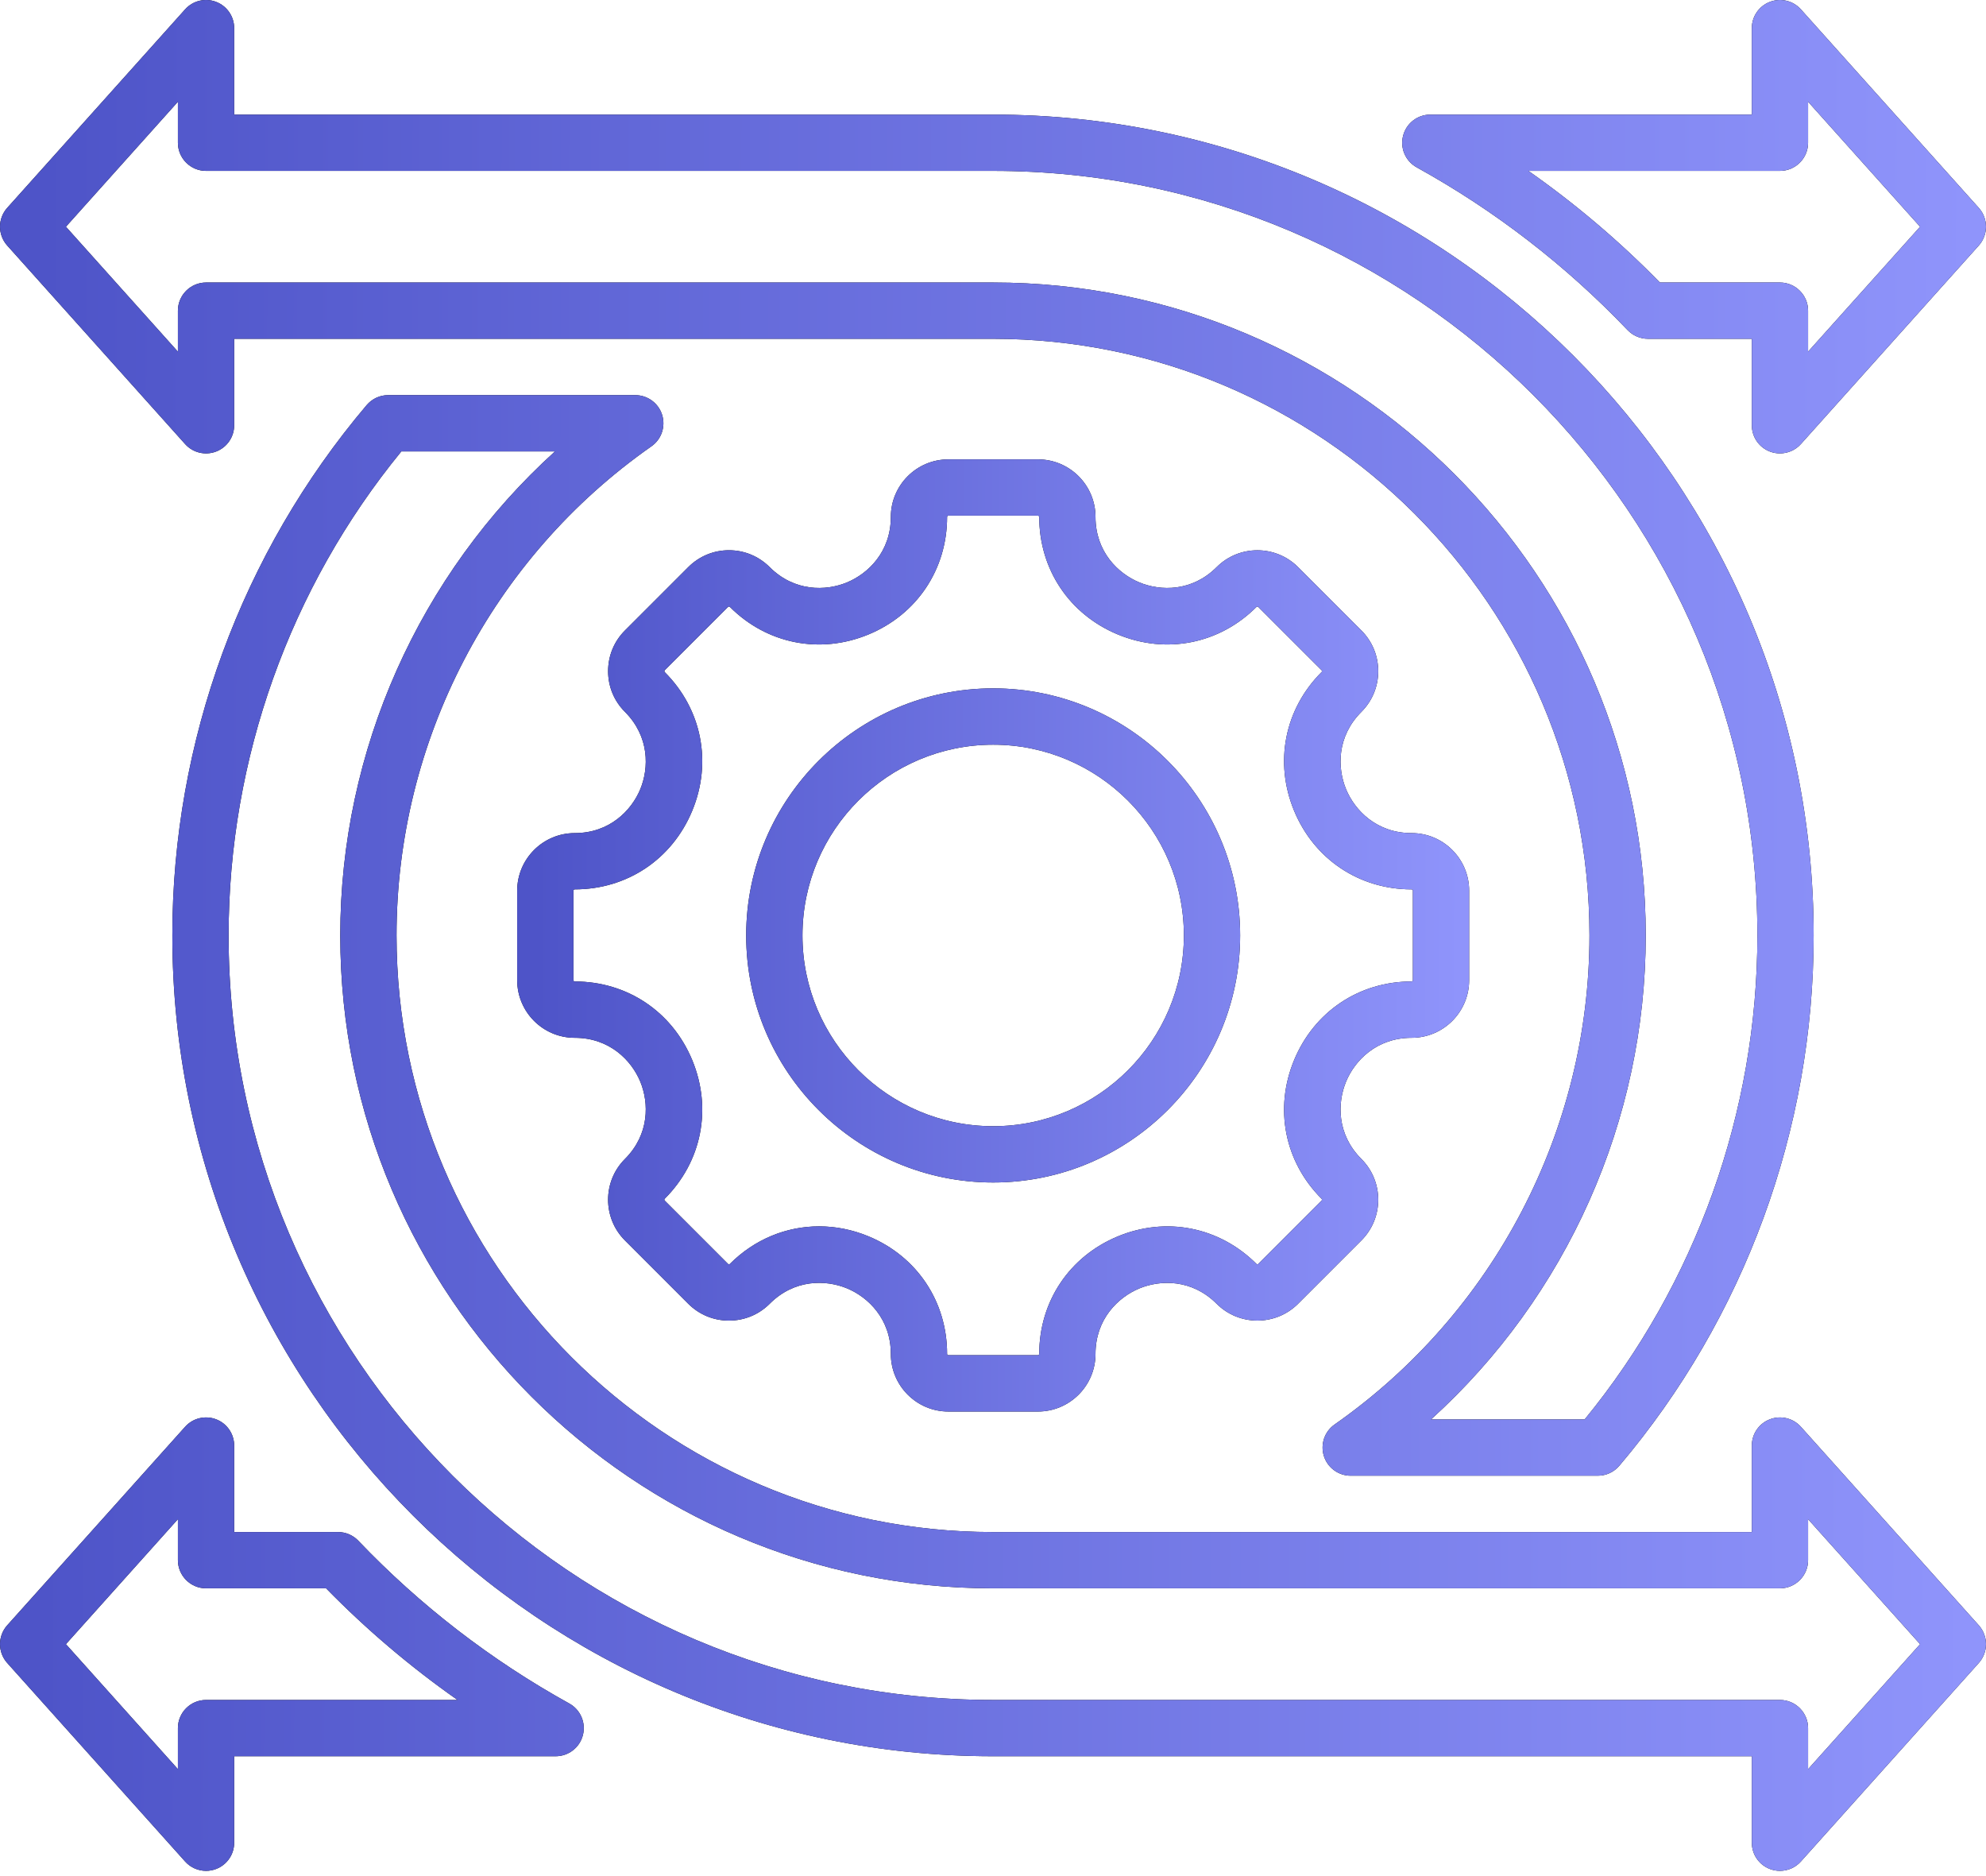 <svg width="36" height="34" viewBox="0 0 36 34" fill="none" xmlns="http://www.w3.org/2000/svg">
<path d="M18.815 25.581H17.191C16.616 25.581 16.148 25.113 16.148 24.537C16.148 23.904 15.738 23.508 15.354 23.349C14.97 23.19 14.4 23.179 13.952 23.628C13.755 23.825 13.493 23.933 13.214 23.933C12.935 23.933 12.673 23.825 12.476 23.628L11.328 22.48C10.921 22.073 10.921 21.411 11.328 21.004C11.775 20.557 11.765 19.987 11.606 19.602C11.447 19.218 11.051 18.808 10.418 18.808C9.843 18.808 9.375 18.34 9.375 17.764V16.141C9.375 15.566 9.843 15.098 10.418 15.098C11.051 15.098 11.447 14.687 11.606 14.303C11.765 13.919 11.775 13.349 11.328 12.901C11.131 12.704 11.023 12.442 11.023 12.164C11.023 11.885 11.131 11.623 11.328 11.426L12.476 10.278C12.673 10.081 12.935 9.972 13.214 9.972C13.493 9.972 13.755 10.081 13.952 10.278C14.399 10.725 14.969 10.714 15.353 10.555C15.737 10.396 16.148 10.001 16.148 9.368C16.148 8.793 16.616 8.325 17.191 8.325H18.815C19.39 8.325 19.858 8.793 19.858 9.368C19.858 10.001 20.269 10.396 20.653 10.555C21.037 10.714 21.607 10.725 22.054 10.278C22.461 9.871 23.123 9.871 23.53 10.278L24.678 11.426C24.875 11.623 24.983 11.885 24.983 12.164C24.983 12.442 24.875 12.704 24.678 12.901C24.23 13.349 24.241 13.919 24.4 14.303C24.559 14.687 24.955 15.098 25.588 15.098C26.163 15.098 26.631 15.566 26.631 16.141V17.764C26.631 18.34 26.163 18.808 25.588 18.808C24.955 18.808 24.559 19.218 24.4 19.602C24.241 19.987 24.23 20.557 24.678 21.004C25.085 21.411 25.085 22.073 24.678 22.48L23.53 23.628C23.123 24.035 22.461 24.034 22.054 23.628C21.607 23.18 21.037 23.191 20.653 23.35C20.269 23.509 19.858 23.905 19.858 24.537C19.858 25.113 19.39 25.581 18.815 25.581ZM14.847 22.225C15.146 22.225 15.45 22.284 15.744 22.406C16.622 22.77 17.168 23.587 17.168 24.537C17.168 24.55 17.178 24.56 17.191 24.56H18.815C18.827 24.56 18.838 24.55 18.838 24.537C18.838 23.587 19.384 22.771 20.262 22.407C21.141 22.043 22.104 22.235 22.776 22.906C22.785 22.915 22.799 22.915 22.808 22.906L23.956 21.758C23.965 21.749 23.965 21.734 23.956 21.725C23.285 21.054 23.094 20.091 23.458 19.212C23.822 18.333 24.638 17.787 25.588 17.787C25.6 17.787 25.611 17.777 25.611 17.764V16.141C25.611 16.128 25.6 16.118 25.588 16.118C24.638 16.118 23.822 15.572 23.458 14.693C23.094 13.814 23.285 12.851 23.956 12.18C23.959 12.178 23.963 12.173 23.963 12.163C23.963 12.154 23.959 12.149 23.957 12.147L22.808 10.999C22.799 10.99 22.785 10.99 22.776 10.999C22.104 11.671 21.141 11.862 20.262 11.498C19.384 11.134 18.838 10.318 18.838 9.368C18.838 9.355 18.827 9.345 18.815 9.345H17.191C17.178 9.345 17.168 9.355 17.168 9.368C17.168 10.318 16.622 11.134 15.744 11.498C14.865 11.862 13.902 11.671 13.23 10.999C13.228 10.997 13.223 10.992 13.214 10.992C13.204 10.992 13.2 10.997 13.197 10.999L12.049 12.147C12.047 12.149 12.043 12.154 12.043 12.163C12.043 12.173 12.047 12.178 12.049 12.18C12.721 12.851 12.912 13.815 12.548 14.693C12.184 15.572 11.368 16.118 10.418 16.118C10.405 16.118 10.395 16.128 10.395 16.141V17.764C10.395 17.777 10.405 17.787 10.418 17.787C11.368 17.787 12.184 18.333 12.548 19.212C12.912 20.091 12.721 21.054 12.049 21.725C12.04 21.734 12.04 21.749 12.049 21.758L13.197 22.906C13.2 22.908 13.204 22.913 13.214 22.913C13.223 22.913 13.228 22.908 13.23 22.906C13.677 22.459 14.253 22.225 14.847 22.225ZM18.003 21.43C15.534 21.43 13.526 19.421 13.526 16.953C13.526 14.484 15.534 12.475 18.003 12.475C20.472 12.475 22.48 14.484 22.48 16.953C22.48 19.421 20.472 21.43 18.003 21.43ZM18.003 13.496C16.097 13.496 14.546 15.046 14.546 16.953C14.546 18.859 16.097 20.41 18.003 20.41C19.909 20.41 21.46 18.859 21.46 16.953C21.46 15.046 19.909 13.496 18.003 13.496Z" fill="black"/>
<path d="M18.815 25.581H17.191C16.616 25.581 16.148 25.113 16.148 24.537C16.148 23.904 15.738 23.508 15.354 23.349C14.97 23.19 14.4 23.179 13.952 23.628C13.755 23.825 13.493 23.933 13.214 23.933C12.935 23.933 12.673 23.825 12.476 23.628L11.328 22.48C10.921 22.073 10.921 21.411 11.328 21.004C11.775 20.557 11.765 19.987 11.606 19.602C11.447 19.218 11.051 18.808 10.418 18.808C9.843 18.808 9.375 18.34 9.375 17.764V16.141C9.375 15.566 9.843 15.098 10.418 15.098C11.051 15.098 11.447 14.687 11.606 14.303C11.765 13.919 11.775 13.349 11.328 12.901C11.131 12.704 11.023 12.442 11.023 12.164C11.023 11.885 11.131 11.623 11.328 11.426L12.476 10.278C12.673 10.081 12.935 9.972 13.214 9.972C13.493 9.972 13.755 10.081 13.952 10.278C14.399 10.725 14.969 10.714 15.353 10.555C15.737 10.396 16.148 10.001 16.148 9.368C16.148 8.793 16.616 8.325 17.191 8.325H18.815C19.39 8.325 19.858 8.793 19.858 9.368C19.858 10.001 20.269 10.396 20.653 10.555C21.037 10.714 21.607 10.725 22.054 10.278C22.461 9.871 23.123 9.871 23.53 10.278L24.678 11.426C24.875 11.623 24.983 11.885 24.983 12.164C24.983 12.442 24.875 12.704 24.678 12.901C24.23 13.349 24.241 13.919 24.4 14.303C24.559 14.687 24.955 15.098 25.588 15.098C26.163 15.098 26.631 15.566 26.631 16.141V17.764C26.631 18.34 26.163 18.808 25.588 18.808C24.955 18.808 24.559 19.218 24.4 19.602C24.241 19.987 24.23 20.557 24.678 21.004C25.085 21.411 25.085 22.073 24.678 22.48L23.53 23.628C23.123 24.035 22.461 24.034 22.054 23.628C21.607 23.18 21.037 23.191 20.653 23.35C20.269 23.509 19.858 23.905 19.858 24.537C19.858 25.113 19.39 25.581 18.815 25.581ZM14.847 22.225C15.146 22.225 15.45 22.284 15.744 22.406C16.622 22.77 17.168 23.587 17.168 24.537C17.168 24.55 17.178 24.56 17.191 24.56H18.815C18.827 24.56 18.838 24.55 18.838 24.537C18.838 23.587 19.384 22.771 20.262 22.407C21.141 22.043 22.104 22.235 22.776 22.906C22.785 22.915 22.799 22.915 22.808 22.906L23.956 21.758C23.965 21.749 23.965 21.734 23.956 21.725C23.285 21.054 23.094 20.091 23.458 19.212C23.822 18.333 24.638 17.787 25.588 17.787C25.6 17.787 25.611 17.777 25.611 17.764V16.141C25.611 16.128 25.6 16.118 25.588 16.118C24.638 16.118 23.822 15.572 23.458 14.693C23.094 13.814 23.285 12.851 23.956 12.18C23.959 12.178 23.963 12.173 23.963 12.163C23.963 12.154 23.959 12.149 23.957 12.147L22.808 10.999C22.799 10.99 22.785 10.99 22.776 10.999C22.104 11.671 21.141 11.862 20.262 11.498C19.384 11.134 18.838 10.318 18.838 9.368C18.838 9.355 18.827 9.345 18.815 9.345H17.191C17.178 9.345 17.168 9.355 17.168 9.368C17.168 10.318 16.622 11.134 15.744 11.498C14.865 11.862 13.902 11.671 13.23 10.999C13.228 10.997 13.223 10.992 13.214 10.992C13.204 10.992 13.2 10.997 13.197 10.999L12.049 12.147C12.047 12.149 12.043 12.154 12.043 12.163C12.043 12.173 12.047 12.178 12.049 12.18C12.721 12.851 12.912 13.815 12.548 14.693C12.184 15.572 11.368 16.118 10.418 16.118C10.405 16.118 10.395 16.128 10.395 16.141V17.764C10.395 17.777 10.405 17.787 10.418 17.787C11.368 17.787 12.184 18.333 12.548 19.212C12.912 20.091 12.721 21.054 12.049 21.725C12.04 21.734 12.04 21.749 12.049 21.758L13.197 22.906C13.2 22.908 13.204 22.913 13.214 22.913C13.223 22.913 13.228 22.908 13.23 22.906C13.677 22.459 14.253 22.225 14.847 22.225ZM18.003 21.43C15.534 21.43 13.526 19.421 13.526 16.953C13.526 14.484 15.534 12.475 18.003 12.475C20.472 12.475 22.48 14.484 22.48 16.953C22.48 19.421 20.472 21.43 18.003 21.43ZM18.003 13.496C16.097 13.496 14.546 15.046 14.546 16.953C14.546 18.859 16.097 20.41 18.003 20.41C19.909 20.41 21.46 18.859 21.46 16.953C21.46 15.046 19.909 13.496 18.003 13.496Z" fill="url(#paint0_linear_600_199)"/>
<path d="M32.264 33.905C32.203 33.905 32.142 33.894 32.082 33.871C31.885 33.796 31.755 33.606 31.755 33.395V31.828H18C9.797 31.828 3.124 25.155 3.124 16.953C3.124 13.435 4.375 10.022 6.647 7.341C6.744 7.227 6.886 7.161 7.036 7.161H11.516C11.738 7.161 11.935 7.305 12.002 7.517C12.069 7.73 11.991 7.961 11.808 8.089C8.915 10.114 7.188 13.427 7.188 16.953C7.188 22.914 12.038 27.765 18 27.765H31.755V26.198C31.755 25.987 31.885 25.797 32.082 25.722C32.28 25.646 32.503 25.7 32.645 25.858L35.87 29.456C36.043 29.65 36.043 29.943 35.87 30.137L32.645 33.735C32.546 33.846 32.407 33.905 32.264 33.905ZM7.275 8.181C5.254 10.649 4.144 13.755 4.144 16.953C4.144 24.593 10.36 30.808 18 30.808H32.265C32.546 30.808 32.775 31.037 32.775 31.318V32.062L34.805 29.797L32.775 27.532V28.275C32.775 28.556 32.546 28.785 32.265 28.785H18C11.476 28.785 6.168 23.477 6.168 16.953C6.168 13.594 7.6 10.411 10.06 8.181H7.275ZM3.735 33.905C3.593 33.905 3.454 33.846 3.355 33.735L0.13 30.137C-0.043 29.943 -0.043 29.65 0.13 29.456L3.355 25.858C3.496 25.7 3.72 25.646 3.918 25.722C4.115 25.797 4.245 25.987 4.245 26.198V27.765H6.127C6.267 27.765 6.4 27.822 6.496 27.923C7.616 29.096 8.902 30.088 10.319 30.872C10.523 30.985 10.624 31.221 10.566 31.446C10.508 31.671 10.305 31.828 10.072 31.828H4.245V33.395C4.245 33.606 4.115 33.796 3.918 33.871C3.858 33.894 3.796 33.905 3.735 33.905ZM1.195 29.797L3.225 32.062V31.318C3.225 31.037 3.453 30.808 3.735 30.808H8.294C7.441 30.21 6.643 29.533 5.911 28.785H3.735C3.454 28.785 3.225 28.556 3.225 28.275V27.532L1.195 29.797ZM28.964 26.744H24.484C24.262 26.744 24.065 26.6 23.998 26.388C23.931 26.175 24.009 25.944 24.192 25.816C27.085 23.791 28.812 20.478 28.812 16.953C28.812 10.991 23.962 6.14 18 6.14H4.245V7.707C4.245 7.918 4.115 8.108 3.918 8.183C3.72 8.259 3.496 8.205 3.355 8.047L0.13 4.449C-0.043 4.255 -0.043 3.962 0.13 3.768L3.355 0.17C3.496 0.012 3.72 -0.042 3.918 0.034C4.115 0.109 4.245 0.299 4.245 0.51V2.077H18C26.203 2.077 32.876 8.75 32.876 16.953C32.876 20.47 31.625 23.883 29.353 26.564C29.256 26.678 29.114 26.744 28.964 26.744ZM25.94 25.724H28.725C30.745 23.256 31.856 20.15 31.856 16.953C31.856 9.312 25.64 3.097 18 3.097H3.735C3.454 3.097 3.225 2.869 3.225 2.587V1.844L1.195 4.109L3.225 6.373V5.63C3.225 5.349 3.454 5.12 3.735 5.12H18C24.524 5.12 29.832 10.428 29.832 16.953C29.832 20.311 28.4 23.495 25.94 25.724ZM32.264 8.217C32.203 8.217 32.142 8.206 32.082 8.183C31.885 8.108 31.755 7.918 31.755 7.707V6.14H29.873C29.733 6.14 29.6 6.083 29.503 5.982C28.385 4.81 27.099 3.817 25.681 3.033C25.477 2.921 25.375 2.685 25.434 2.459C25.492 2.234 25.695 2.077 25.927 2.077H31.755V0.51C31.755 0.299 31.885 0.109 32.082 0.034C32.28 -0.042 32.503 0.012 32.645 0.17L35.87 3.768C36.043 3.962 36.043 4.255 35.87 4.449L32.645 8.047C32.546 8.158 32.407 8.217 32.264 8.217ZM30.089 5.12H32.265C32.546 5.12 32.775 5.349 32.775 5.63V6.373L34.805 4.109L32.775 1.844V2.587C32.775 2.869 32.546 3.097 32.265 3.097H27.706C28.56 3.696 29.357 4.372 30.089 5.12Z" fill="black"/>
<path d="M32.264 33.905C32.203 33.905 32.142 33.894 32.082 33.871C31.885 33.796 31.755 33.606 31.755 33.395V31.828H18C9.797 31.828 3.124 25.155 3.124 16.953C3.124 13.435 4.375 10.022 6.647 7.341C6.744 7.227 6.886 7.161 7.036 7.161H11.516C11.738 7.161 11.935 7.305 12.002 7.517C12.069 7.73 11.991 7.961 11.808 8.089C8.915 10.114 7.188 13.427 7.188 16.953C7.188 22.914 12.038 27.765 18 27.765H31.755V26.198C31.755 25.987 31.885 25.797 32.082 25.722C32.28 25.646 32.503 25.7 32.645 25.858L35.87 29.456C36.043 29.65 36.043 29.943 35.87 30.137L32.645 33.735C32.546 33.846 32.407 33.905 32.264 33.905ZM7.275 8.181C5.254 10.649 4.144 13.755 4.144 16.953C4.144 24.593 10.36 30.808 18 30.808H32.265C32.546 30.808 32.775 31.037 32.775 31.318V32.062L34.805 29.797L32.775 27.532V28.275C32.775 28.556 32.546 28.785 32.265 28.785H18C11.476 28.785 6.168 23.477 6.168 16.953C6.168 13.594 7.6 10.411 10.06 8.181H7.275ZM3.735 33.905C3.593 33.905 3.454 33.846 3.355 33.735L0.13 30.137C-0.043 29.943 -0.043 29.65 0.13 29.456L3.355 25.858C3.496 25.7 3.72 25.646 3.918 25.722C4.115 25.797 4.245 25.987 4.245 26.198V27.765H6.127C6.267 27.765 6.4 27.822 6.496 27.923C7.616 29.096 8.902 30.088 10.319 30.872C10.523 30.985 10.624 31.221 10.566 31.446C10.508 31.671 10.305 31.828 10.072 31.828H4.245V33.395C4.245 33.606 4.115 33.796 3.918 33.871C3.858 33.894 3.796 33.905 3.735 33.905ZM1.195 29.797L3.225 32.062V31.318C3.225 31.037 3.453 30.808 3.735 30.808H8.294C7.441 30.21 6.643 29.533 5.911 28.785H3.735C3.454 28.785 3.225 28.556 3.225 28.275V27.532L1.195 29.797ZM28.964 26.744H24.484C24.262 26.744 24.065 26.6 23.998 26.388C23.931 26.175 24.009 25.944 24.192 25.816C27.085 23.791 28.812 20.478 28.812 16.953C28.812 10.991 23.962 6.14 18 6.14H4.245V7.707C4.245 7.918 4.115 8.108 3.918 8.183C3.72 8.259 3.496 8.205 3.355 8.047L0.13 4.449C-0.043 4.255 -0.043 3.962 0.13 3.768L3.355 0.17C3.496 0.012 3.72 -0.042 3.918 0.034C4.115 0.109 4.245 0.299 4.245 0.51V2.077H18C26.203 2.077 32.876 8.75 32.876 16.953C32.876 20.47 31.625 23.883 29.353 26.564C29.256 26.678 29.114 26.744 28.964 26.744ZM25.94 25.724H28.725C30.745 23.256 31.856 20.15 31.856 16.953C31.856 9.312 25.64 3.097 18 3.097H3.735C3.454 3.097 3.225 2.869 3.225 2.587V1.844L1.195 4.109L3.225 6.373V5.63C3.225 5.349 3.454 5.12 3.735 5.12H18C24.524 5.12 29.832 10.428 29.832 16.953C29.832 20.311 28.4 23.495 25.94 25.724ZM32.264 8.217C32.203 8.217 32.142 8.206 32.082 8.183C31.885 8.108 31.755 7.918 31.755 7.707V6.14H29.873C29.733 6.14 29.6 6.083 29.503 5.982C28.385 4.81 27.099 3.817 25.681 3.033C25.477 2.921 25.375 2.685 25.434 2.459C25.492 2.234 25.695 2.077 25.927 2.077H31.755V0.51C31.755 0.299 31.885 0.109 32.082 0.034C32.28 -0.042 32.503 0.012 32.645 0.17L35.87 3.768C36.043 3.962 36.043 4.255 35.87 4.449L32.645 8.047C32.546 8.158 32.407 8.217 32.264 8.217ZM30.089 5.12H32.265C32.546 5.12 32.775 5.349 32.775 5.63V6.373L34.805 4.109L32.775 1.844V2.587C32.775 2.869 32.546 3.097 32.265 3.097H27.706C28.56 3.696 29.357 4.372 30.089 5.12Z" fill="url(#paint1_linear_600_199)"/>
<defs>
<linearGradient id="paint0_linear_600_199" x1="9.718" y1="17.174" x2="26.489" y2="17.209" gradientUnits="userSpaceOnUse">
<stop stop-color="#4E54C8"/>
<stop offset="1" stop-color="#8F94FB"/>
</linearGradient>
<linearGradient id="paint1_linear_600_199" x1="0.715" y1="17.387" x2="35.704" y2="17.465" gradientUnits="userSpaceOnUse">
<stop stop-color="#4E54C8"/>
<stop offset="1" stop-color="#8F94FB"/>
</linearGradient>
</defs>
</svg>
